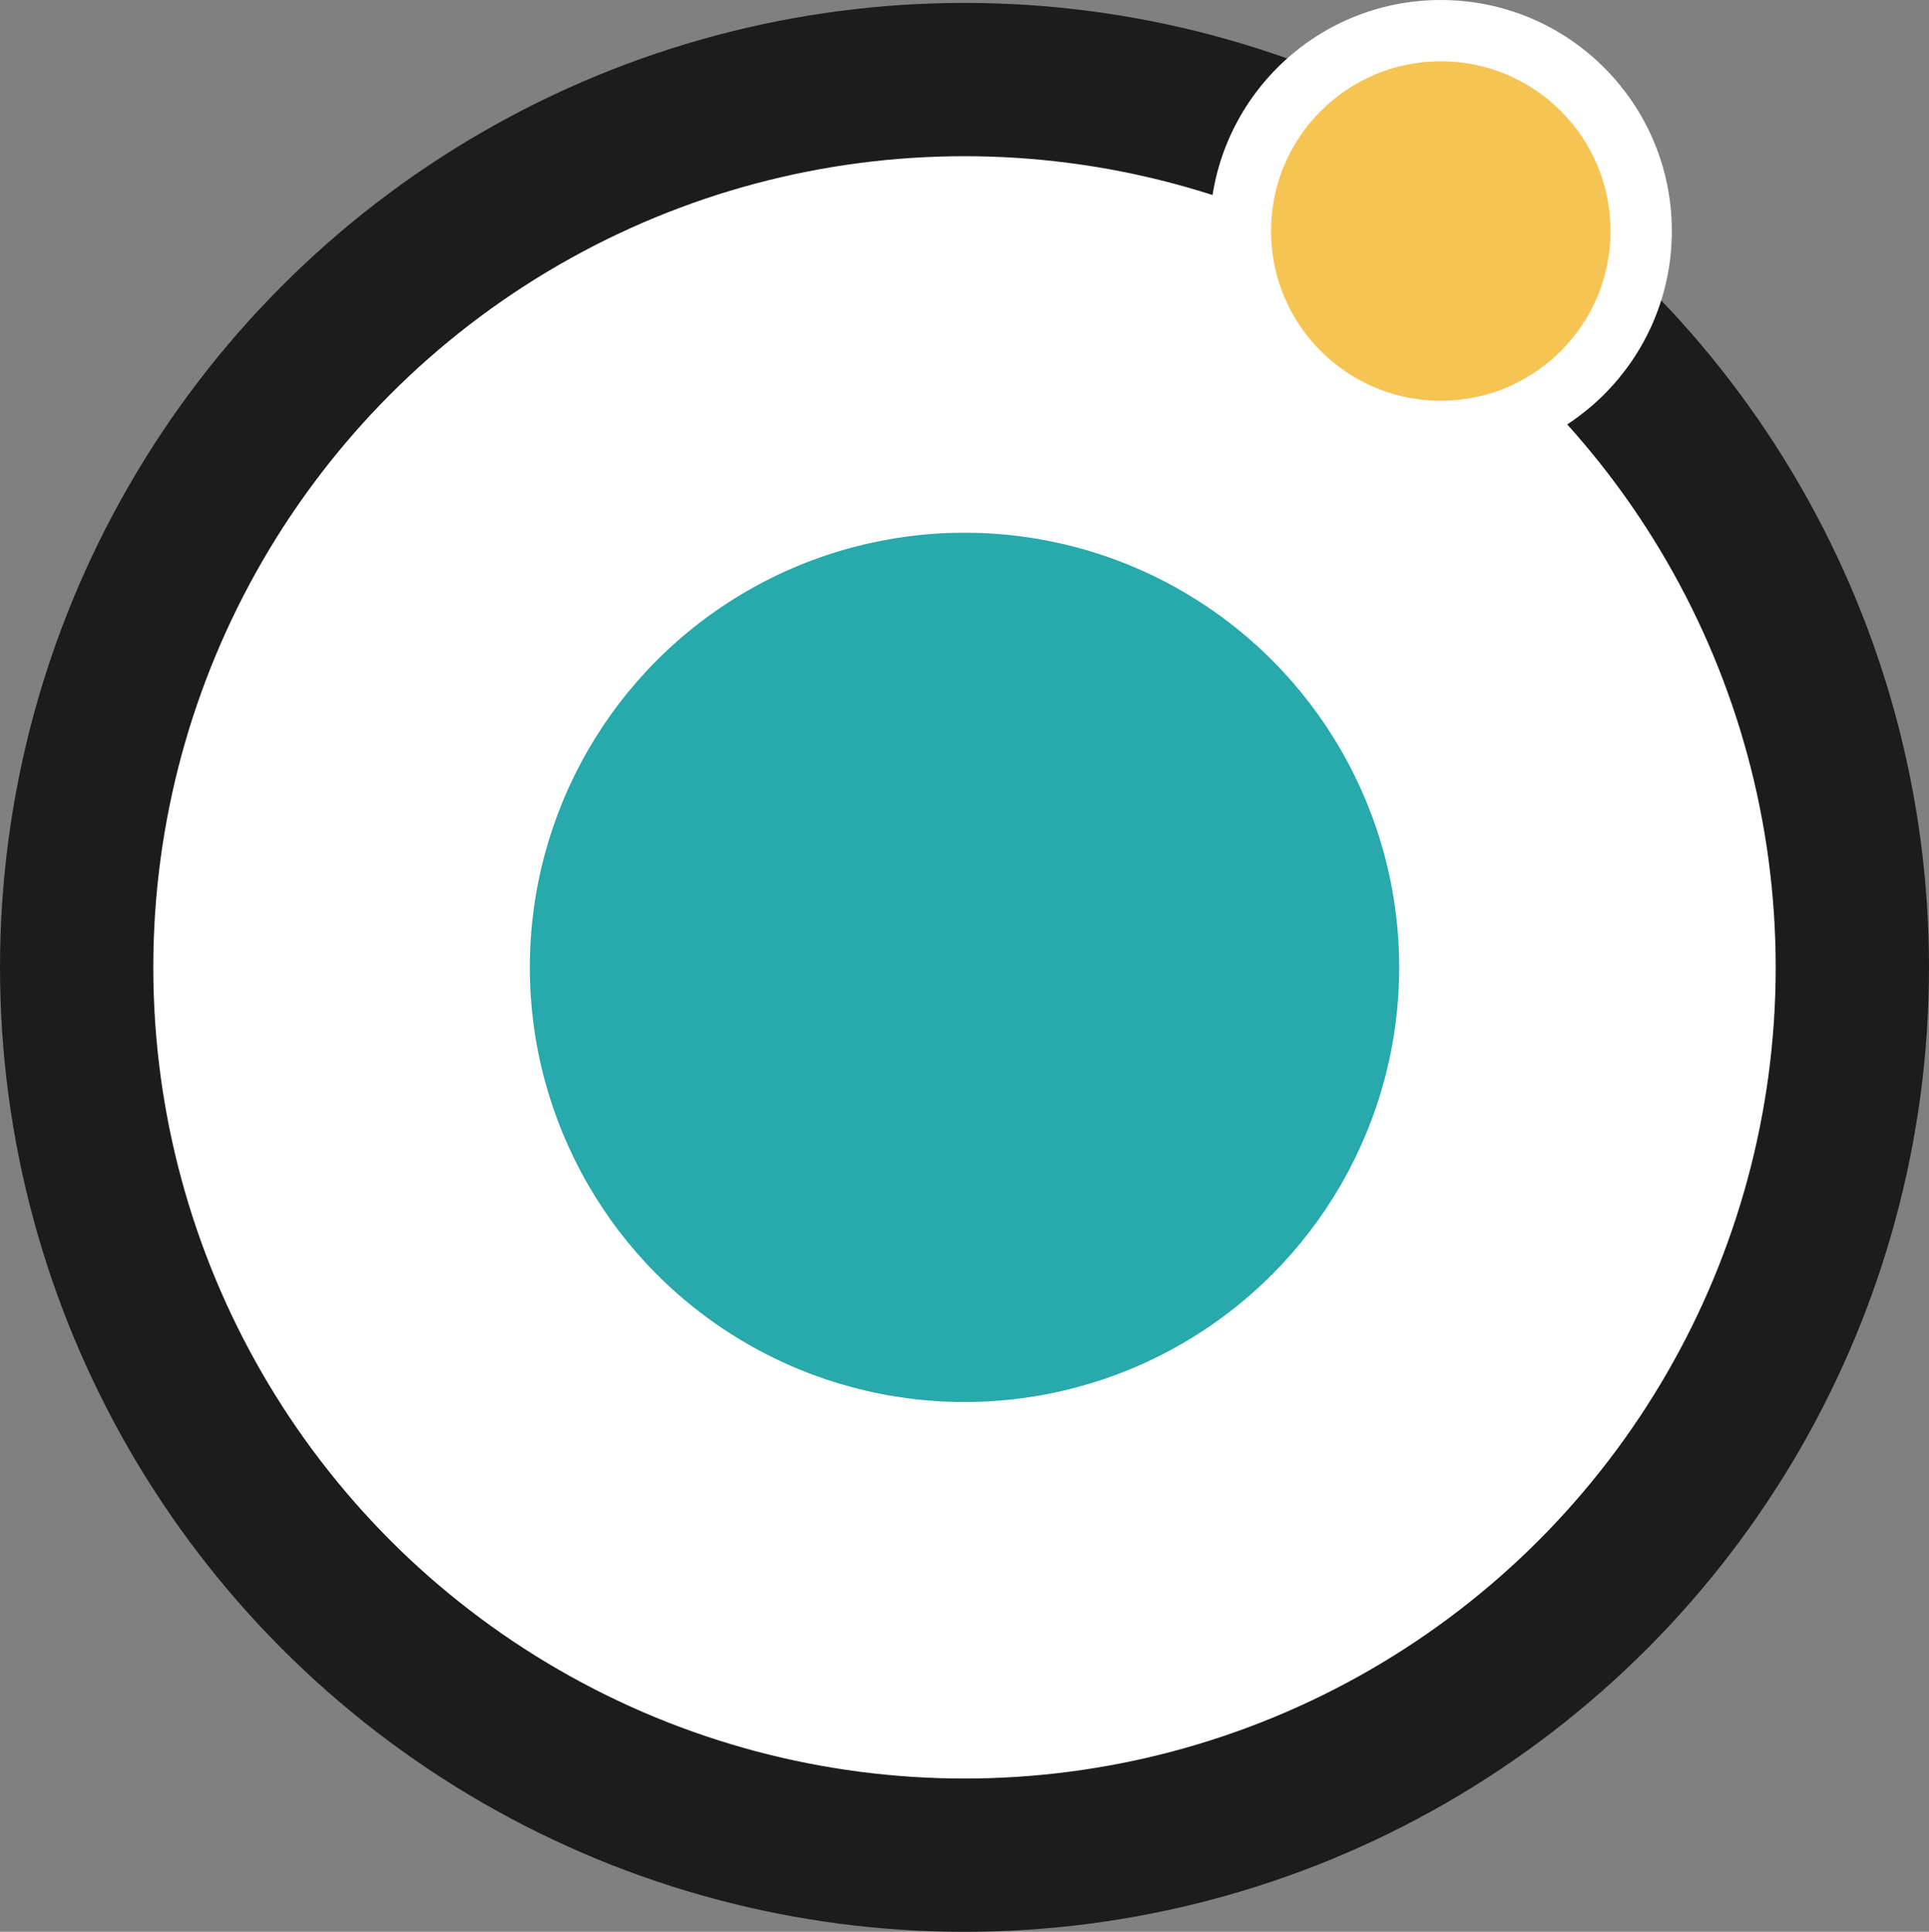 <svg xmlns="http://www.w3.org/2000/svg" width="251.657" height="252.036" viewBox="0 0 251.657 252.036">
  <rect x="0" y="0" width="251.657" height="252.036" fill="#808080" stroke="none"/>
  <g id="Group_46" data-name="Group 46" transform="translate(-24.083 -48.195)">
    <circle id="Ellipse_1" data-name="Ellipse 1" cx="115.829" cy="115.829" r="115.829" transform="translate(34.083 58.574)" fill="#fff" stroke="#1c1c1c" stroke-miterlimit="10" stroke-width="20"/>
    <circle id="Ellipse_2" data-name="Ellipse 2" cx="56.708" cy="56.708" r="56.708" transform="translate(93.204 117.695)" fill="#28a9ab"/>
    <circle id="Ellipse_3" data-name="Ellipse 3" cx="26.142" cy="26.142" r="26.142" transform="translate(185.907 52.195)" fill="#f6c453" stroke="#fff" stroke-miterlimit="10" stroke-width="8"/>
  </g>
</svg>
